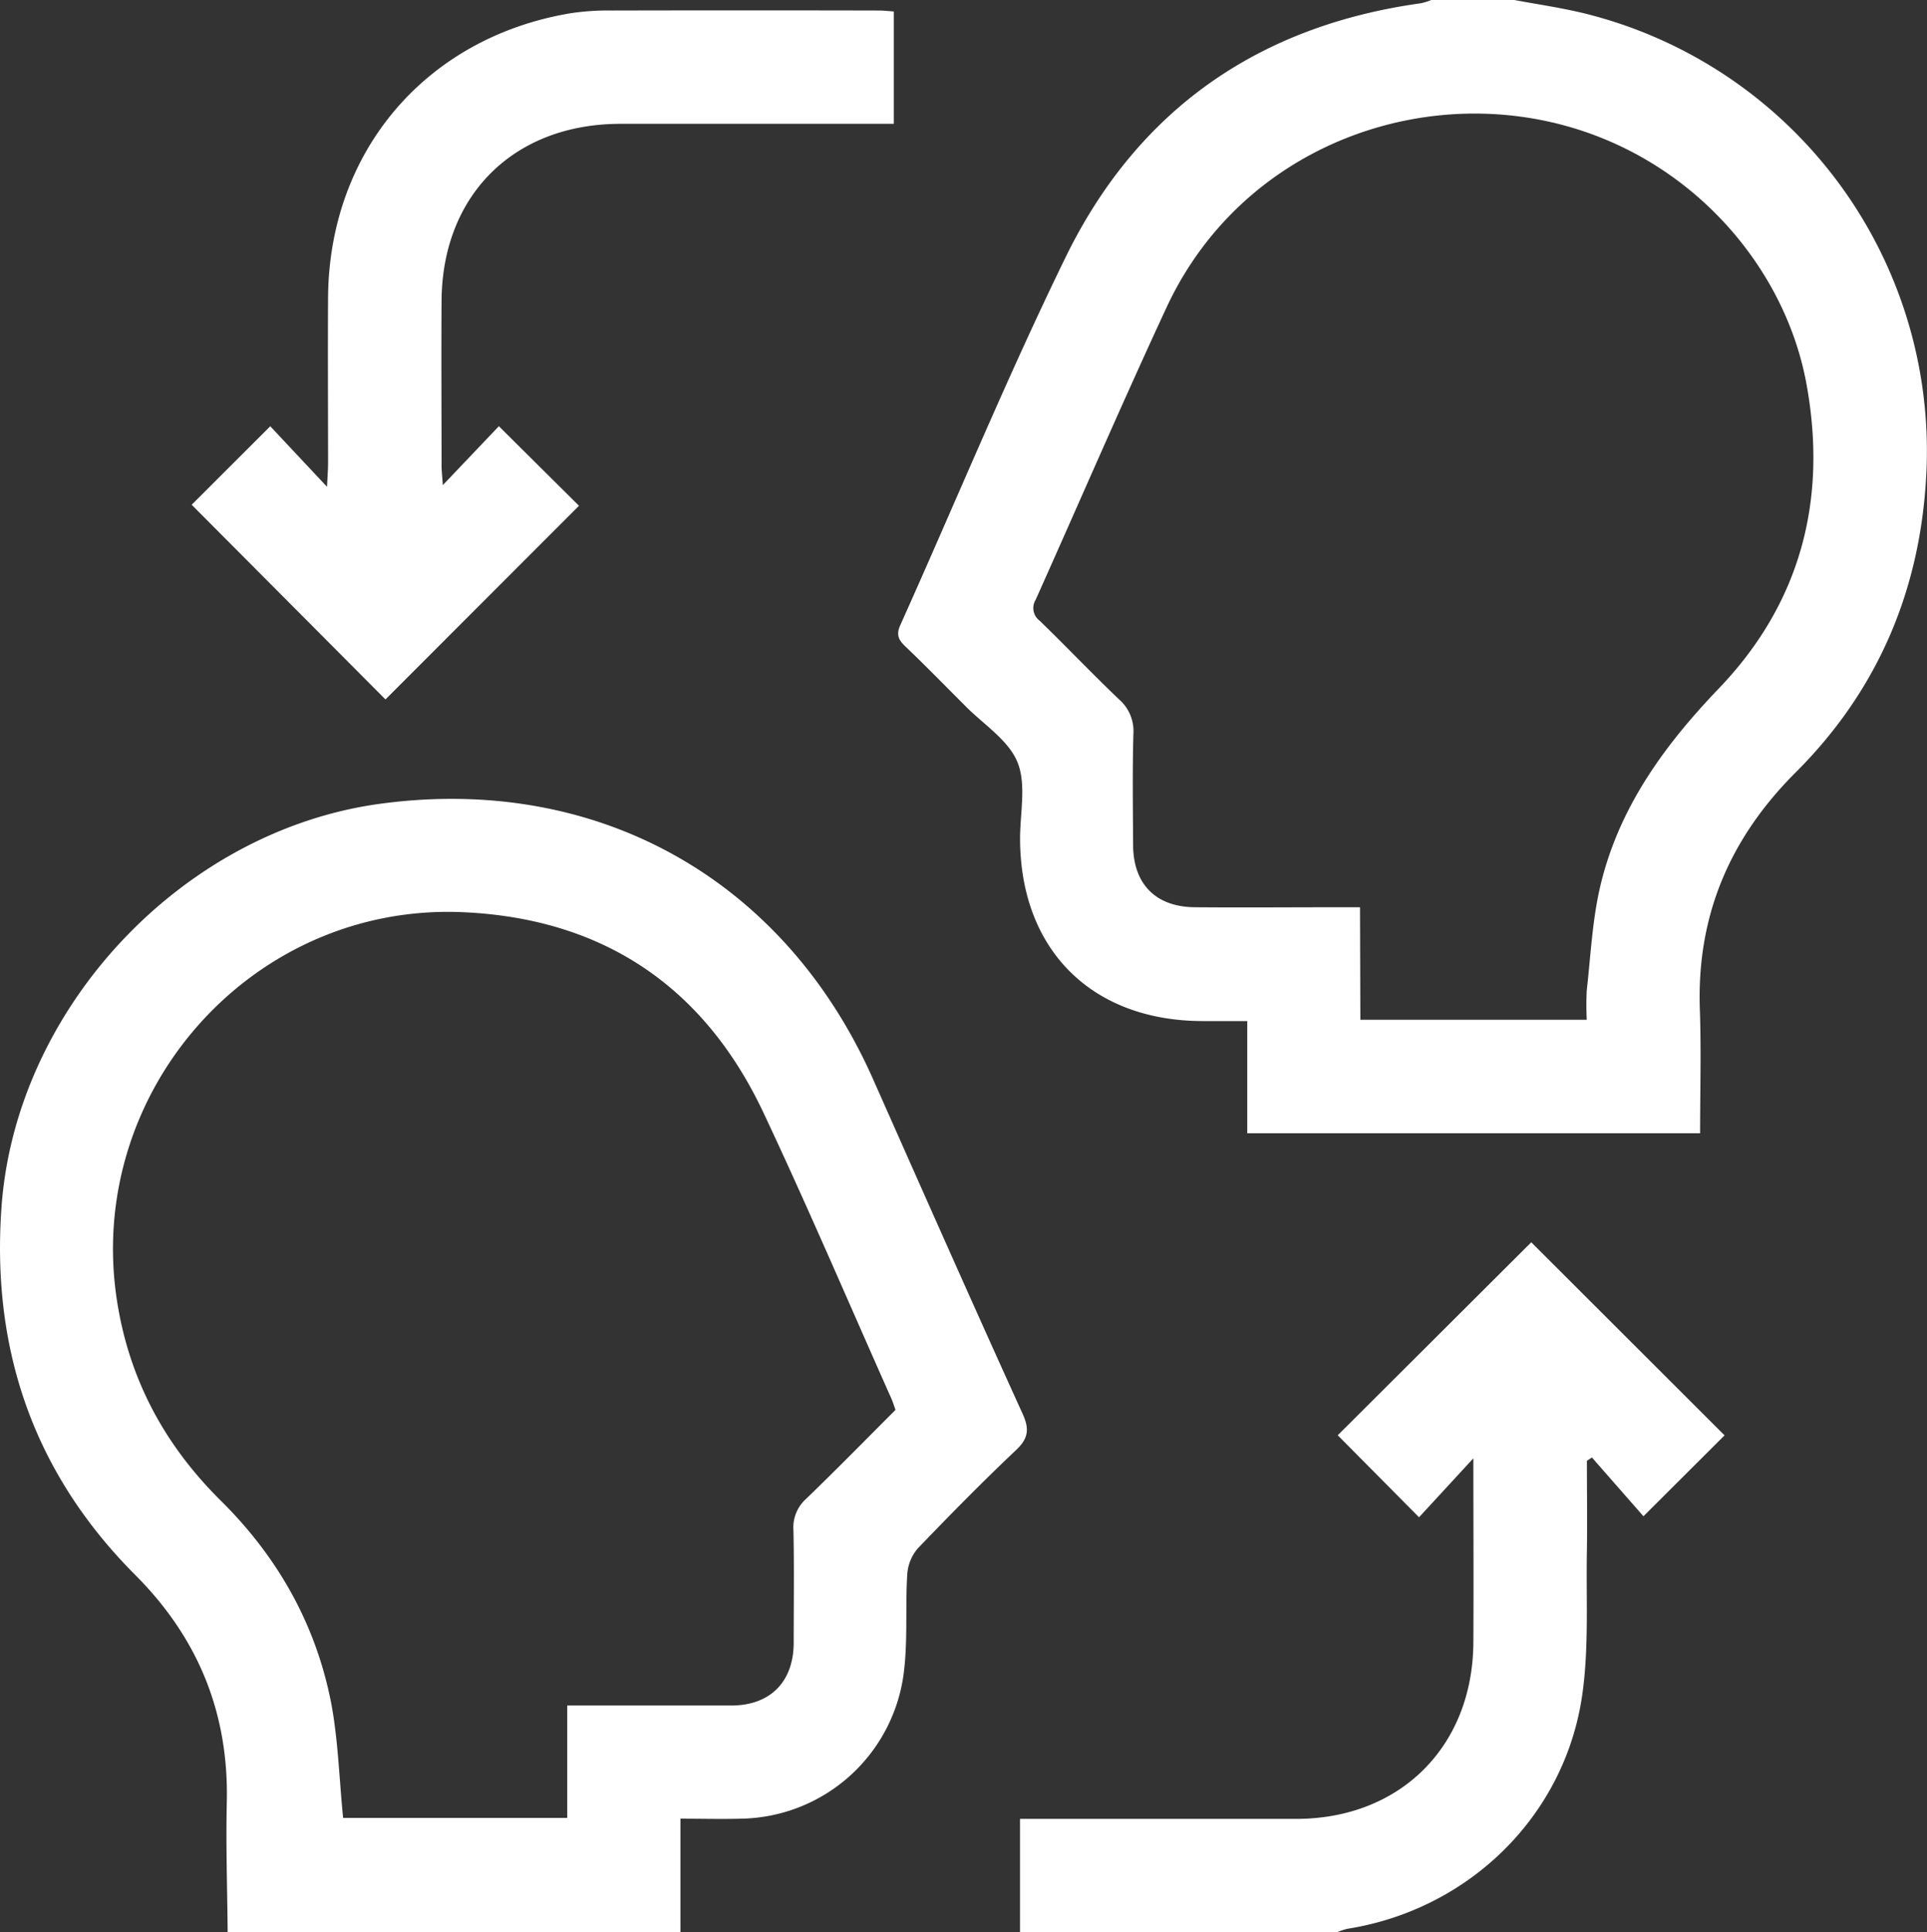 <svg xmlns="http://www.w3.org/2000/svg" viewBox="0 0 383.03 384"><rect x="0" y="0" width="383.03" height="384" fill="#333333" stroke="none"/><defs><style>.cls-1{fill:#fff;}</style></defs><title>empatia</title><g id="Capa_2" data-name="Capa 2"><g id="Capa_1-2" data-name="Capa 1"><path class="cls-1" d="M301,0c4.65.87,9.34,1.54,13.93,2.66a89.57,89.57,0,0,1,68,90.77c-1,23.35-9.46,43.57-26,60.07-13.14,13.12-19.7,28.53-19.05,47.11.28,8.1.05,16.22.05,24.61H247.92v-22.3c-3.15,0-6,0-8.77,0-22.18,0-36.36-14.2-36.39-36.28,0-5.12,1.28-10.81-.53-15.2s-6.75-7.49-10.34-11.13c-4-4-7.9-8-12-11.91-1.34-1.28-1.76-2.33-.94-4.16,11-24.47,21.23-49.32,33-73.4C226.26,21.75,250.2,5.12,282.42.65A13.16,13.16,0,0,0,284.5,0ZM270.4,202.66h45a56.4,56.4,0,0,1,0-5.84c.77-6.8,1.09-13.73,2.61-20.37,3.6-15.68,12.65-28.17,23.67-39.66,16.29-17,21.6-37.56,17.38-60.54-4.87-26.49-28.2-50.65-60-53.42-26.53-2.32-54.52,11-67.2,38.3-8.93,19.23-17.33,38.71-26,58.06a3.14,3.14,0,0,0,.81,4.18c5.29,5.13,10.38,10.48,15.71,15.57a8.35,8.35,0,0,1,2.91,6.83c-.21,7.36-.1,14.74-.06,22.11,0,7.8,4.5,12.36,12.29,12.42,9.5.08,19,0,28.49,0h4.32Z"/><path class="cls-1" d="M45.25,384c-.07-8.61-.37-17.23-.17-25.84.41-17.72-5.69-32.64-18.2-45.17C6.79,292.86-1.69,268.41.28,240.15,3,200.46,36.13,165.07,75.59,159.73c43.12-5.83,80.25,14.91,97.92,54.67,9.87,22.23,19.71,44.48,29.78,66.62,1.44,3.18,1,5-1.46,7.28-6.62,6.26-13,12.76-19.34,19.35a8.79,8.79,0,0,0-2.15,5.14c-.43,6.84.18,13.8-.82,20.54a33.16,33.16,0,0,1-32.21,28.1c-3.86.11-7.72,0-12.06,0V384Zm23-22.73h44.5V338.94c11.17,0,21.89,0,32.61,0,7.7,0,12.35-4.67,12.4-12.37,0-7.5.11-15-.05-22.49a7.61,7.61,0,0,1,2.52-6.21c6-5.79,11.87-11.78,17.77-17.68-.32-.89-.53-1.6-.83-2.27-8.43-18.91-16.57-38-25.37-56.69-11.84-25.21-32-38.73-59.83-39.95-42.05-1.83-75.28,35.95-68.67,77.51,2.46,15.49,9.49,28.45,20.58,39.43,11.39,11.26,19,24.76,22,40.51C67.22,346,67.43,353.55,68.2,361.27Z"/><path class="cls-1" d="M202.75,384V361.47H207c16.87,0,33.75,0,50.62,0,20.7,0,35.13-14.39,35.24-35.08.07-12,0-24,0-36.58l-10.8,11.72-16.16-16.3,38.47-38.35,38.42,38.37-16.12,16.08-10.24-11.68-1,.65c0,5.95.09,11.89,0,17.84-.18,9.61.43,19.35-.94,28.79-3.5,24.08-22.62,42.58-46.66,46.38a12.46,12.46,0,0,0-2.06.69Z"/><path class="cls-1" d="M38.1,100.31l15.62-15.6L65,96.74c.11-2.24.21-3.5.21-4.76,0-11-.07-22,0-33,.27-29,19.5-51.52,48.14-56.34a50,50,0,0,1,8.21-.55q26.63-.06,53.25,0c.86,0,1.73.11,2.85.19V24.61h-4.19c-16.75,0-33.5,0-50.25,0-21.09.05-35.32,14.16-35.45,35.18-.07,10.87,0,21.75,0,32.62,0,1.07.13,2.14.25,4L99.16,84.7l15.92,15.81L76.62,139Z"/></g></g></svg>